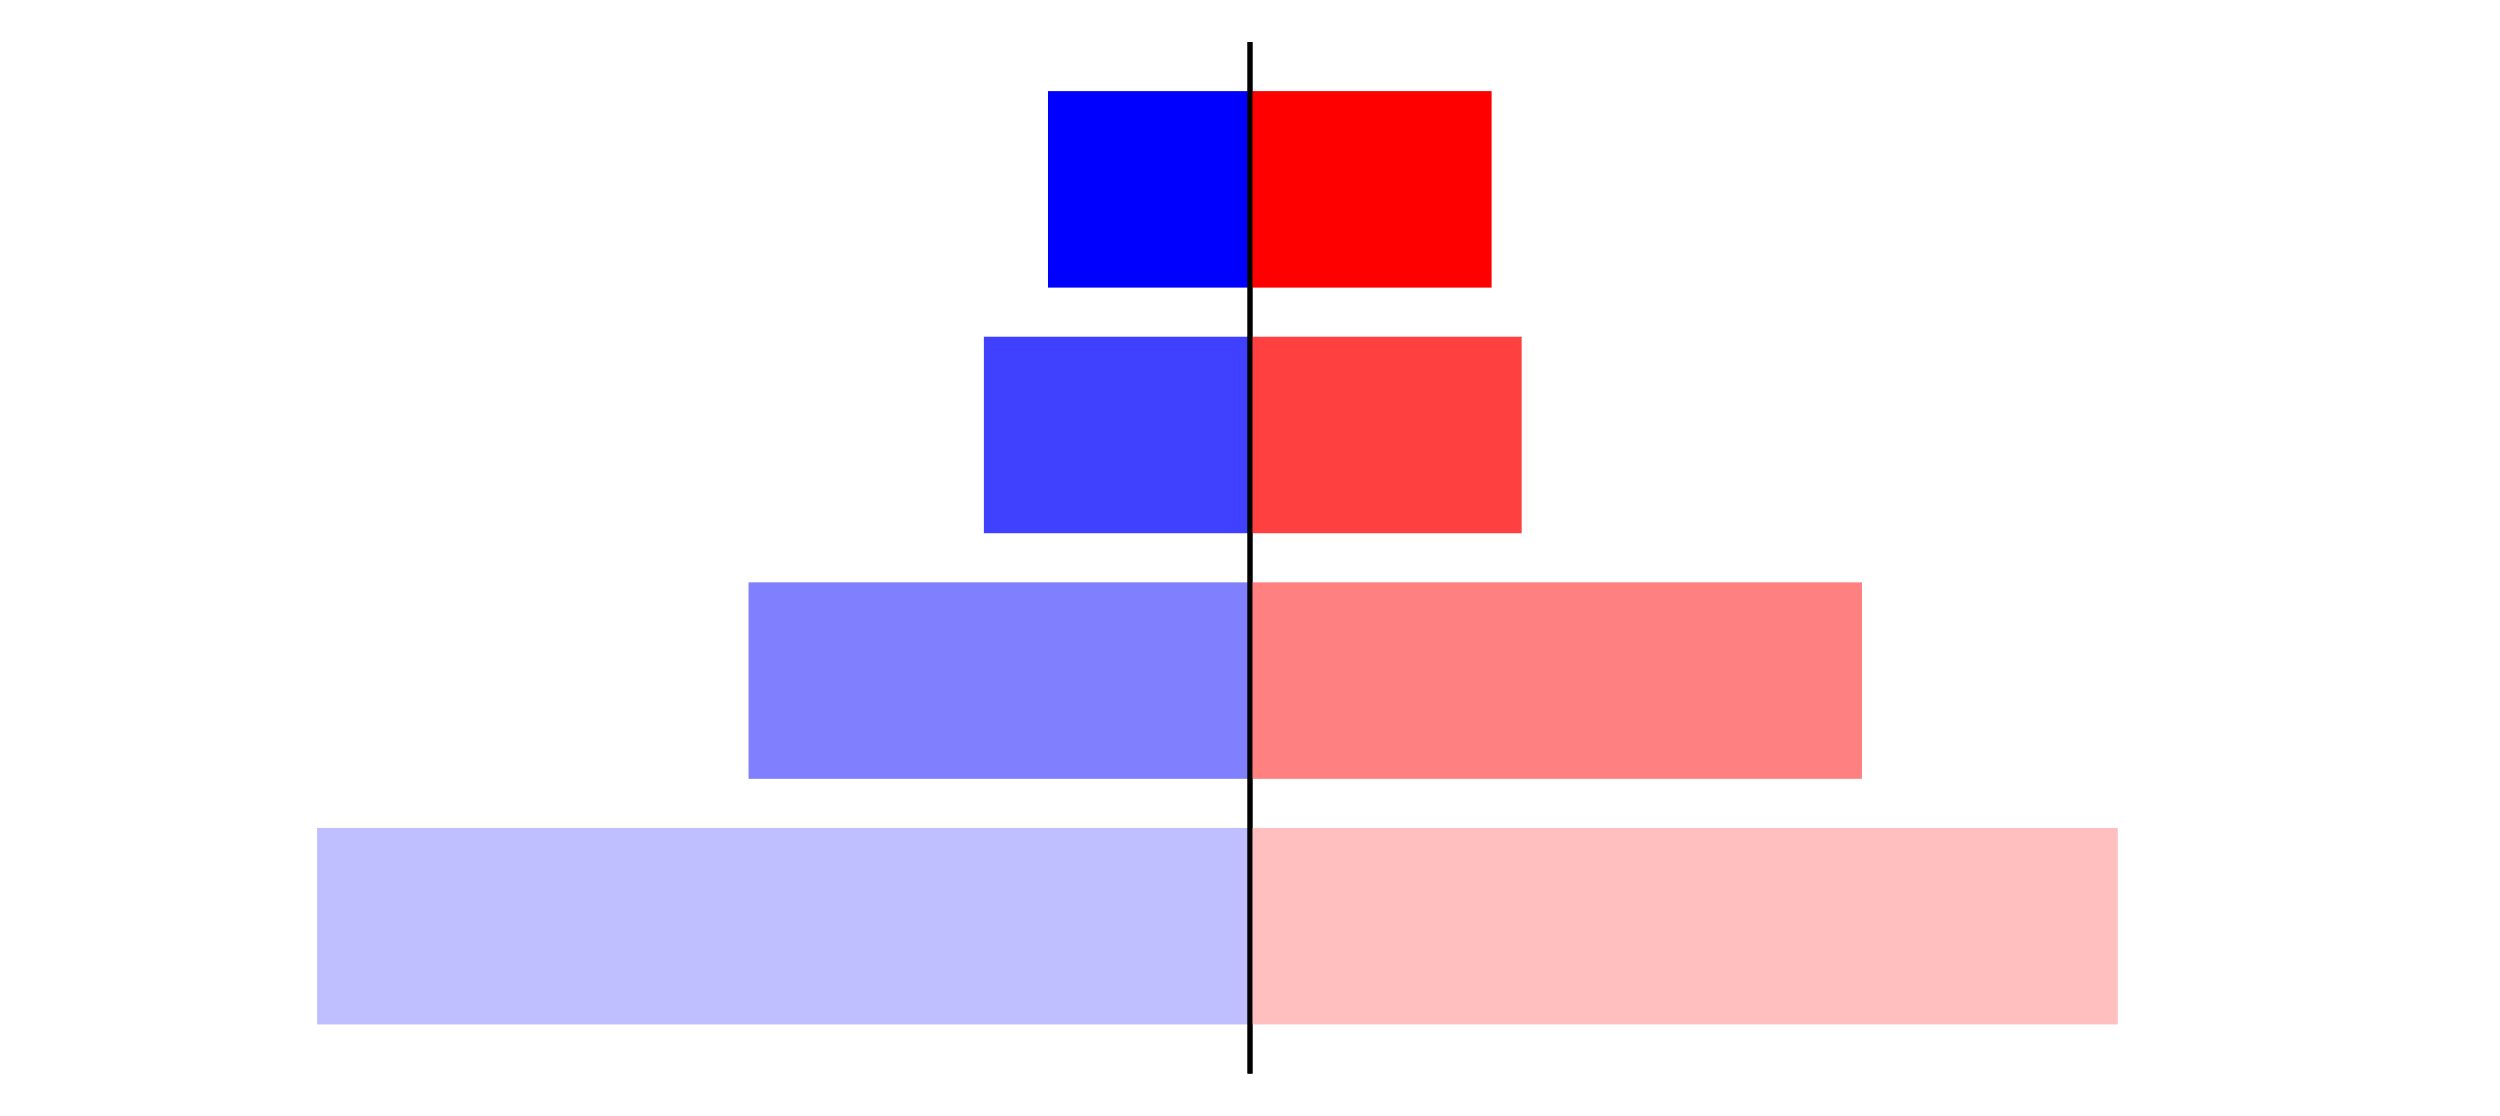 <?xml version="1.0" encoding="utf-8" standalone="no"?>
<!DOCTYPE svg PUBLIC "-//W3C//DTD SVG 1.1//EN"
  "http://www.w3.org/Graphics/SVG/1.1/DTD/svg11.dtd">
<svg xmlns:xlink="http://www.w3.org/1999/xlink" width="405pt" height="180.72pt" viewBox="0 0 405 180.72" xmlns="http://www.w3.org/2000/svg" version="1.1">
 <defs>
  <style type="text/css">*{stroke-linejoin: round; stroke-linecap: butt}</style>
 </defs>
 <g id="figure_1">
  <g id="patch_1">
   <path d="M 0 180.72 
L 405 180.72 
L 405 0 
L 0 0 
L 0 180.72 
z
" style="fill: none"/>
  </g>
  <g id="axes_1">
   <g id="patch_2">
    <path d="M 7.2 173.52 
L 202.5 173.52 
L 202.5 7.2 
L 7.2 7.2 
L 7.2 173.52 
z
" style="fill: none"/>
   </g>
   <g id="patch_3">
    <path d="M 202.5 165.96 
L 51.372 165.96 
L 51.372 134.128 
L 202.5 134.128 
z
" clip-path="url(#p6ec01e1e43)" style="fill: #bfbfff"/>
   </g>
   <g id="patch_4">
    <path d="M 202.5 126.171 
L 121.264 126.171 
L 121.264 94.339 
L 202.5 94.339 
z
" clip-path="url(#p6ec01e1e43)" style="fill: #8080ff"/>
   </g>
   <g id="patch_5">
    <path d="M 202.5 86.381 
L 159.387 86.381 
L 159.387 54.549 
L 202.5 54.549 
z
" clip-path="url(#p6ec01e1e43)" style="fill: #4040ff"/>
   </g>
   <g id="patch_6">
    <path d="M 202.5 46.592 
L 169.774 46.592 
L 169.774 14.76 
L 202.5 14.76 
z
" clip-path="url(#p6ec01e1e43)" style="fill: #0000ff"/>
   </g>
   <g id="matplotlib.axis_1"/>
   <g id="matplotlib.axis_2"/>
   <g id="patch_7">
    <path d="M 202.5 173.52 
L 202.5 7.2 
" style="fill: none; stroke: #000000; stroke-width: 0.8; stroke-linejoin: miter; stroke-linecap: square"/>
   </g>
  </g>
  <g id="axes_2">
   <g id="patch_8">
    <path d="M 202.5 173.52 
L 397.8 173.52 
L 397.8 7.2 
L 202.5 7.2 
L 202.5 173.52 
z
" style="fill: none"/>
   </g>
   <g id="patch_9">
    <path d="M 202.5 165.96 
L 343.079 165.96 
L 343.079 134.128 
L 202.5 134.128 
z
" clip-path="url(#p2dc80101e6)" style="fill: #ffbfbf"/>
   </g>
   <g id="patch_10">
    <path d="M 202.5 126.171 
L 301.637 126.171 
L 301.637 94.339 
L 202.5 94.339 
z
" clip-path="url(#p2dc80101e6)" style="fill: #ff8080"/>
   </g>
   <g id="patch_11">
    <path d="M 202.5 86.381 
L 246.509 86.381 
L 246.509 54.549 
L 202.5 54.549 
z
" clip-path="url(#p2dc80101e6)" style="fill: #ff4040"/>
   </g>
   <g id="patch_12">
    <path d="M 202.5 46.592 
L 241.641 46.592 
L 241.641 14.76 
L 202.5 14.76 
z
" clip-path="url(#p2dc80101e6)" style="fill: #ff0000"/>
   </g>
   <g id="matplotlib.axis_3"/>
   <g id="matplotlib.axis_4"/>
   <g id="patch_13">
    <path d="M 202.5 173.52 
L 202.5 7.2 
" style="fill: none; stroke: #000000; stroke-width: 0.8; stroke-linejoin: miter; stroke-linecap: square"/>
   </g>
  </g>
 </g>
 <defs>
  <clipPath id="p6ec01e1e43">
   <rect x="7.2" y="7.2" width="195.3" height="166.32"/>
  </clipPath>
  <clipPath id="p2dc80101e6">
   <rect x="202.5" y="7.2" width="195.3" height="166.32"/>
  </clipPath>
 </defs>
</svg>
